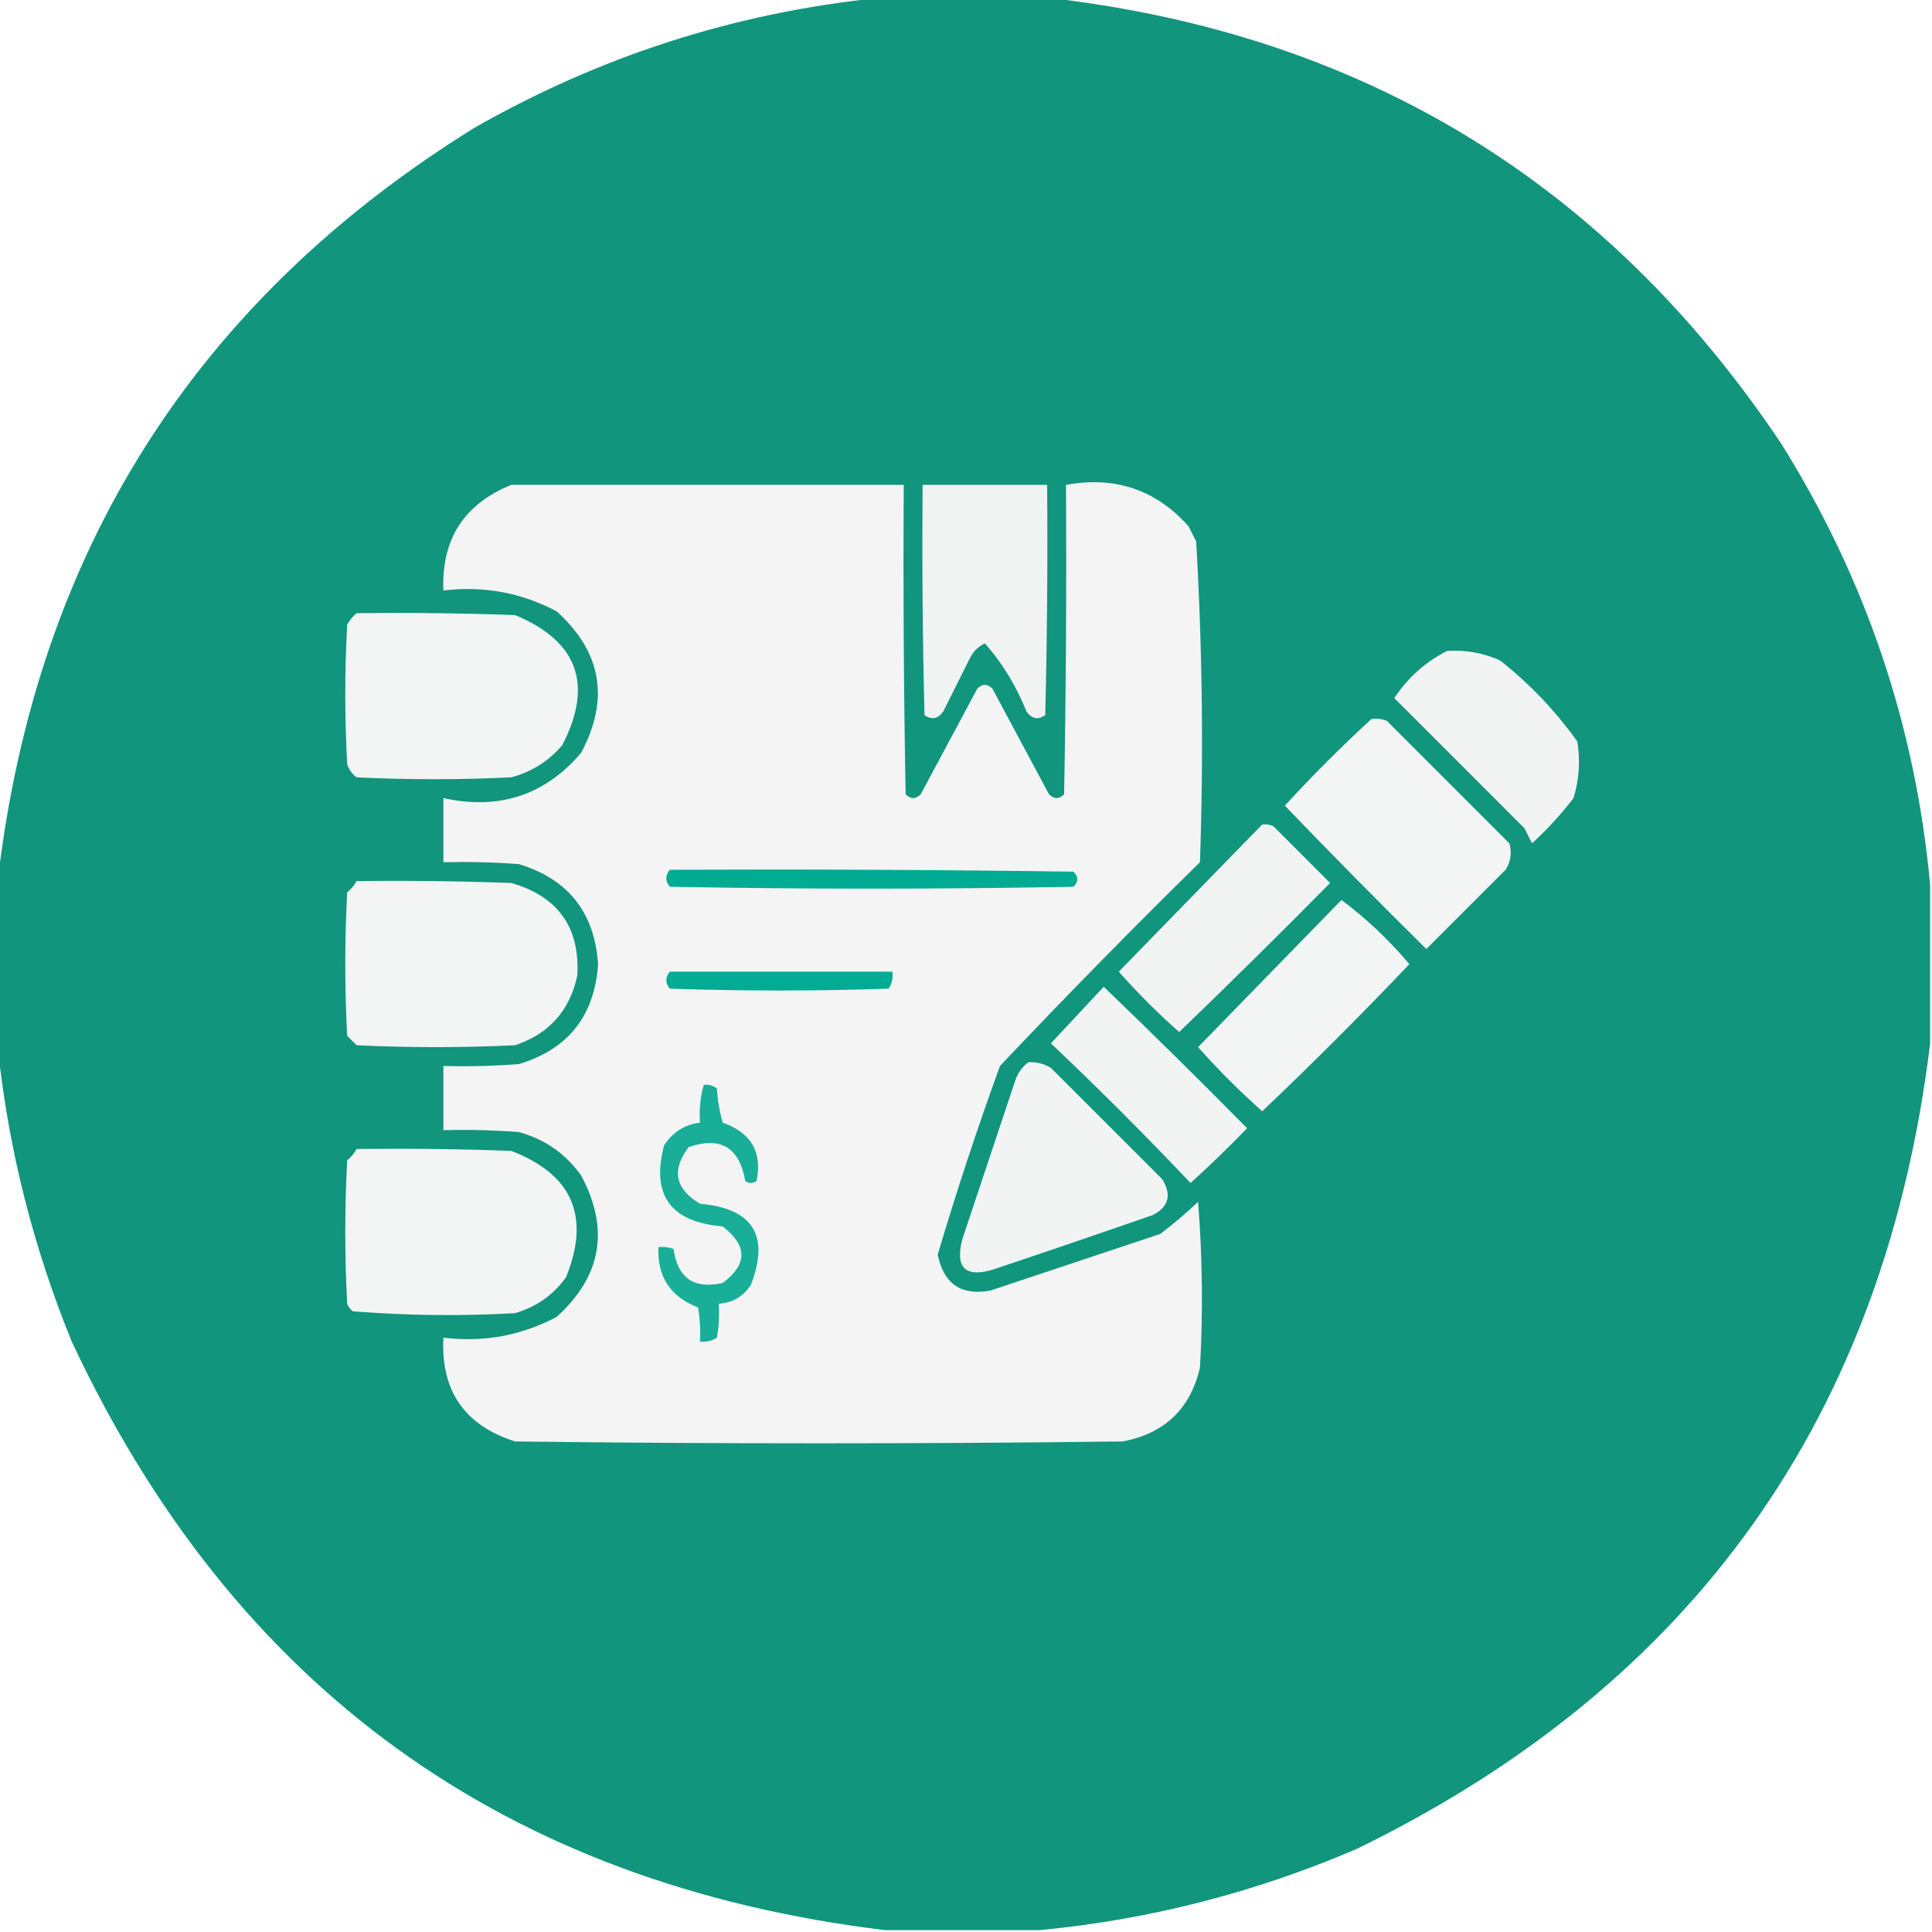 <svg width="64" height="64" viewBox="0 0 64 64" fill="none" xmlns="http://www.w3.org/2000/svg">
<rect width="64" height="64" fill="#1E1E1E"/>
<g id="Fix Mockup" clip-path="url(#clip0_0_1)">
<rect width="1440" height="8509" transform="translate(-693 -5705)" fill="white"/>
<g id="Section: Why Should Us?">
<g id="Features List" clip-path="url(#clip1_0_1)">
<g id="Row 1" clip-path="url(#clip2_0_1)">
<g id="2">
<g id="contract 2" clip-path="url(#clip3_0_1)">
<g id="Group">
<path id="Vector" opacity="0.996" fill-rule="evenodd" clip-rule="evenodd" d="M29.062 -0.062C30.979 -0.062 32.896 -0.062 34.812 -0.062C45.163 1.142 53.225 6.059 59 14.688C61.809 19.177 63.455 24.052 63.938 29.312C63.938 31.062 63.938 32.812 63.938 34.562C62.435 46.916 56.102 55.812 44.938 61.25C41.562 62.698 38.062 63.594 34.438 63.938C32.729 63.938 31.021 63.938 29.312 63.938C16.727 62.406 7.747 55.906 2.375 44.438C1.108 41.328 0.295 38.119 -0.062 34.812C-0.062 32.896 -0.062 30.979 -0.062 29.062C1.227 18.248 6.477 9.978 15.688 4.25C19.854 1.868 24.313 0.43 29.062 -0.062Z" fill="#10957D"/>
</g>
<g id="Group_2">
<path id="Vector_2" fill-rule="evenodd" clip-rule="evenodd" d="M16.938 16.062C21.271 16.062 25.604 16.062 29.938 16.062C29.917 19.479 29.938 22.896 30 26.312C30.167 26.479 30.333 26.479 30.5 26.312C31.125 25.146 31.75 23.979 32.375 22.812C32.542 22.646 32.708 22.646 32.875 22.812C33.5 23.979 34.125 25.146 34.75 26.312C34.917 26.479 35.083 26.479 35.25 26.312C35.312 22.896 35.333 19.479 35.312 16.062C36.942 15.765 38.296 16.224 39.375 17.438C39.458 17.604 39.542 17.771 39.625 17.938C39.83 21.471 39.872 25.013 39.75 28.562C37.496 30.774 35.288 33.024 33.125 35.312C32.375 37.376 31.687 39.459 31.062 41.562C31.264 42.536 31.847 42.932 32.812 42.75C34.688 42.125 36.562 41.5 38.438 40.875C38.873 40.544 39.289 40.19 39.688 39.812C39.833 41.644 39.854 43.478 39.75 45.312C39.426 46.678 38.572 47.49 37.188 47.75C30.479 47.833 23.771 47.833 17.062 47.75C15.389 47.217 14.598 46.071 14.688 44.312C16.015 44.474 17.265 44.245 18.438 43.625C19.93 42.276 20.201 40.714 19.25 38.938C18.738 38.219 18.051 37.74 17.188 37.5C16.355 37.438 15.522 37.417 14.688 37.438C14.688 36.729 14.688 36.021 14.688 35.312C15.522 35.333 16.355 35.312 17.188 35.25C18.821 34.757 19.696 33.653 19.812 31.938C19.697 30.227 18.822 29.122 17.188 28.625C16.355 28.562 15.522 28.542 14.688 28.562C14.688 27.854 14.688 27.146 14.688 26.438C16.534 26.843 18.055 26.343 19.25 24.938C20.201 23.16 19.93 21.597 18.438 20.25C17.265 19.63 16.015 19.401 14.688 19.562C14.62 17.863 15.37 16.697 16.938 16.062Z" fill="#F4F4F4"/>
</g>
<g id="Group_3">
<path id="Vector_3" fill-rule="evenodd" clip-rule="evenodd" d="M30.562 16.062C31.938 16.062 33.312 16.062 34.688 16.062C34.708 18.605 34.688 21.146 34.625 23.688C34.383 23.858 34.175 23.816 34 23.562C33.663 22.718 33.204 21.968 32.625 21.312C32.404 21.418 32.237 21.584 32.125 21.812C31.833 22.396 31.542 22.979 31.25 23.562C31.076 23.816 30.867 23.858 30.625 23.688C30.562 21.146 30.542 18.605 30.562 16.062Z" fill="#F1F3F3"/>
</g>
<g id="Group_4">
<path id="Vector_4" fill-rule="evenodd" clip-rule="evenodd" d="M11.812 20.312C13.563 20.292 15.313 20.312 17.062 20.375C19.142 21.238 19.663 22.675 18.625 24.688C18.174 25.215 17.612 25.569 16.938 25.75C15.229 25.833 13.521 25.833 11.812 25.75C11.662 25.637 11.558 25.491 11.5 25.312C11.417 23.771 11.417 22.229 11.5 20.688C11.587 20.539 11.691 20.414 11.812 20.312Z" fill="#F3F4F4"/>
</g>
<g id="Group_5">
<path id="Vector_5" fill-rule="evenodd" clip-rule="evenodd" d="M47.938 21.563C48.548 21.524 49.131 21.628 49.688 21.875C50.672 22.651 51.526 23.547 52.25 24.563C52.353 25.199 52.312 25.824 52.125 26.438C51.713 26.975 51.254 27.475 50.75 27.938C50.667 27.771 50.583 27.604 50.5 27.438C49.06 25.997 47.622 24.56 46.188 23.125C46.639 22.444 47.222 21.923 47.938 21.563Z" fill="#F2F4F3"/>
</g>
<g id="Group_6">
<path id="Vector_6" fill-rule="evenodd" clip-rule="evenodd" d="M45.438 23.813C45.609 23.793 45.776 23.814 45.938 23.875C47.292 25.229 48.646 26.583 50 27.938C50.088 28.246 50.047 28.538 49.875 28.813C49 29.688 48.125 30.563 47.25 31.438C45.665 29.873 44.102 28.29 42.562 26.688C43.485 25.682 44.444 24.723 45.438 23.813Z" fill="#F3F4F4"/>
</g>
<g id="Group_7">
<path id="Vector_7" fill-rule="evenodd" clip-rule="evenodd" d="M41.812 27.312C41.944 27.294 42.069 27.315 42.188 27.375C42.812 28 43.438 28.625 44.062 29.25C42.415 30.918 40.748 32.564 39.062 34.188C38.354 33.562 37.688 32.896 37.062 32.188C38.648 30.56 40.232 28.935 41.812 27.312Z" fill="#F1F3F3"/>
</g>
<g id="Group_8">
<path id="Vector_8" fill-rule="evenodd" clip-rule="evenodd" d="M22.188 28.812C26.646 28.792 31.104 28.812 35.562 28.875C35.729 29.042 35.729 29.208 35.562 29.375C31.104 29.458 26.646 29.458 22.188 29.375C22.034 29.189 22.034 29.001 22.188 28.812Z" fill="#00AB94"/>
</g>
<g id="Group_9">
<path id="Vector_9" fill-rule="evenodd" clip-rule="evenodd" d="M11.812 29.188C13.521 29.167 15.23 29.188 16.938 29.25C18.483 29.697 19.212 30.717 19.125 32.312C18.877 33.477 18.189 34.248 17.062 34.625C15.312 34.708 13.562 34.708 11.812 34.625C11.708 34.521 11.604 34.417 11.5 34.312C11.417 32.729 11.417 31.146 11.5 29.562C11.631 29.453 11.735 29.328 11.812 29.188Z" fill="#F3F4F4"/>
</g>
<g id="Group_10">
<path id="Vector_10" fill-rule="evenodd" clip-rule="evenodd" d="M44.438 29.812C45.261 30.427 46.011 31.136 46.688 31.938C45.104 33.604 43.479 35.229 41.812 36.812C41.062 36.146 40.354 35.438 39.688 34.688C41.273 33.06 42.857 31.435 44.438 29.812Z" fill="#F3F4F4"/>
</g>
<g id="Group_11">
<path id="Vector_11" fill-rule="evenodd" clip-rule="evenodd" d="M22.188 32.188C24.646 32.188 27.104 32.188 29.562 32.188C29.589 32.393 29.547 32.581 29.438 32.75C27.021 32.833 24.604 32.833 22.188 32.75C22.034 32.564 22.034 32.376 22.188 32.188Z" fill="#02AB94"/>
</g>
<g id="Group_12">
<path id="Vector_12" fill-rule="evenodd" clip-rule="evenodd" d="M36.562 32.688C38.162 34.225 39.746 35.787 41.312 37.375C40.706 38.002 40.081 38.606 39.438 39.188C37.938 37.604 36.396 36.062 34.812 34.562C35.398 33.935 35.982 33.31 36.562 32.688Z" fill="#F2F4F4"/>
</g>
<g id="Group_13">
<path id="Vector_13" fill-rule="evenodd" clip-rule="evenodd" d="M34.062 35.188C34.332 35.172 34.582 35.234 34.812 35.375C36.042 36.604 37.271 37.833 38.5 39.062C38.822 39.583 38.717 39.978 38.188 40.25C36.42 40.864 34.649 41.468 32.875 42.062C31.972 42.326 31.638 41.992 31.875 41.062C32.458 39.312 33.042 37.562 33.625 35.812C33.712 35.552 33.858 35.344 34.062 35.188Z" fill="#F2F4F4"/>
</g>
<g id="Group_14">
<path id="Vector_14" fill-rule="evenodd" clip-rule="evenodd" d="M23.312 35.938C23.478 35.916 23.624 35.958 23.75 36.062C23.772 36.444 23.835 36.819 23.938 37.188C24.883 37.518 25.258 38.164 25.062 39.125C24.938 39.208 24.812 39.208 24.688 39.125C24.496 38.009 23.871 37.634 22.812 38C22.238 38.761 22.363 39.386 23.188 39.875C24.942 40.031 25.505 40.927 24.875 42.562C24.621 42.95 24.267 43.158 23.812 43.188C23.833 43.565 23.812 43.94 23.75 44.312C23.581 44.422 23.393 44.464 23.188 44.438C23.208 44.06 23.187 43.685 23.125 43.312C22.203 42.955 21.766 42.288 21.812 41.312C21.984 41.293 22.151 41.314 22.312 41.375C22.447 42.338 22.988 42.713 23.938 42.5C24.766 41.887 24.766 41.262 23.938 40.625C22.21 40.484 21.564 39.588 22 37.938C22.287 37.502 22.683 37.252 23.188 37.188C23.157 36.758 23.198 36.341 23.312 35.938Z" fill="#19AE98"/>
</g>
<g id="Group_15">
<path id="Vector_15" fill-rule="evenodd" clip-rule="evenodd" d="M11.812 38.062C13.521 38.042 15.23 38.062 16.938 38.125C18.963 38.906 19.567 40.302 18.75 42.312C18.329 42.898 17.767 43.294 17.062 43.5C15.265 43.602 13.473 43.581 11.688 43.438C11.601 43.372 11.539 43.288 11.5 43.188C11.417 41.604 11.417 40.021 11.5 38.438C11.631 38.328 11.735 38.203 11.812 38.062Z" fill="#F3F4F4"/>
</g>
</g>
</g>
</g>
</g>
</g>
</g>
<defs>
<clipPath id="clip0_0_1">
<rect width="1440" height="8509" fill="white" transform="translate(-693 -5705)"/>
</clipPath>
<clipPath id="clip1_0_1">
<rect width="1110" height="450" fill="white" transform="translate(-523)"/>
</clipPath>
<clipPath id="clip2_0_1">
<rect width="1110" height="180" fill="white" transform="translate(-523)"/>
</clipPath>
<clipPath id="clip3_0_1">
<rect width="64" height="64" fill="white"/>
</clipPath>
</defs>
</svg>
